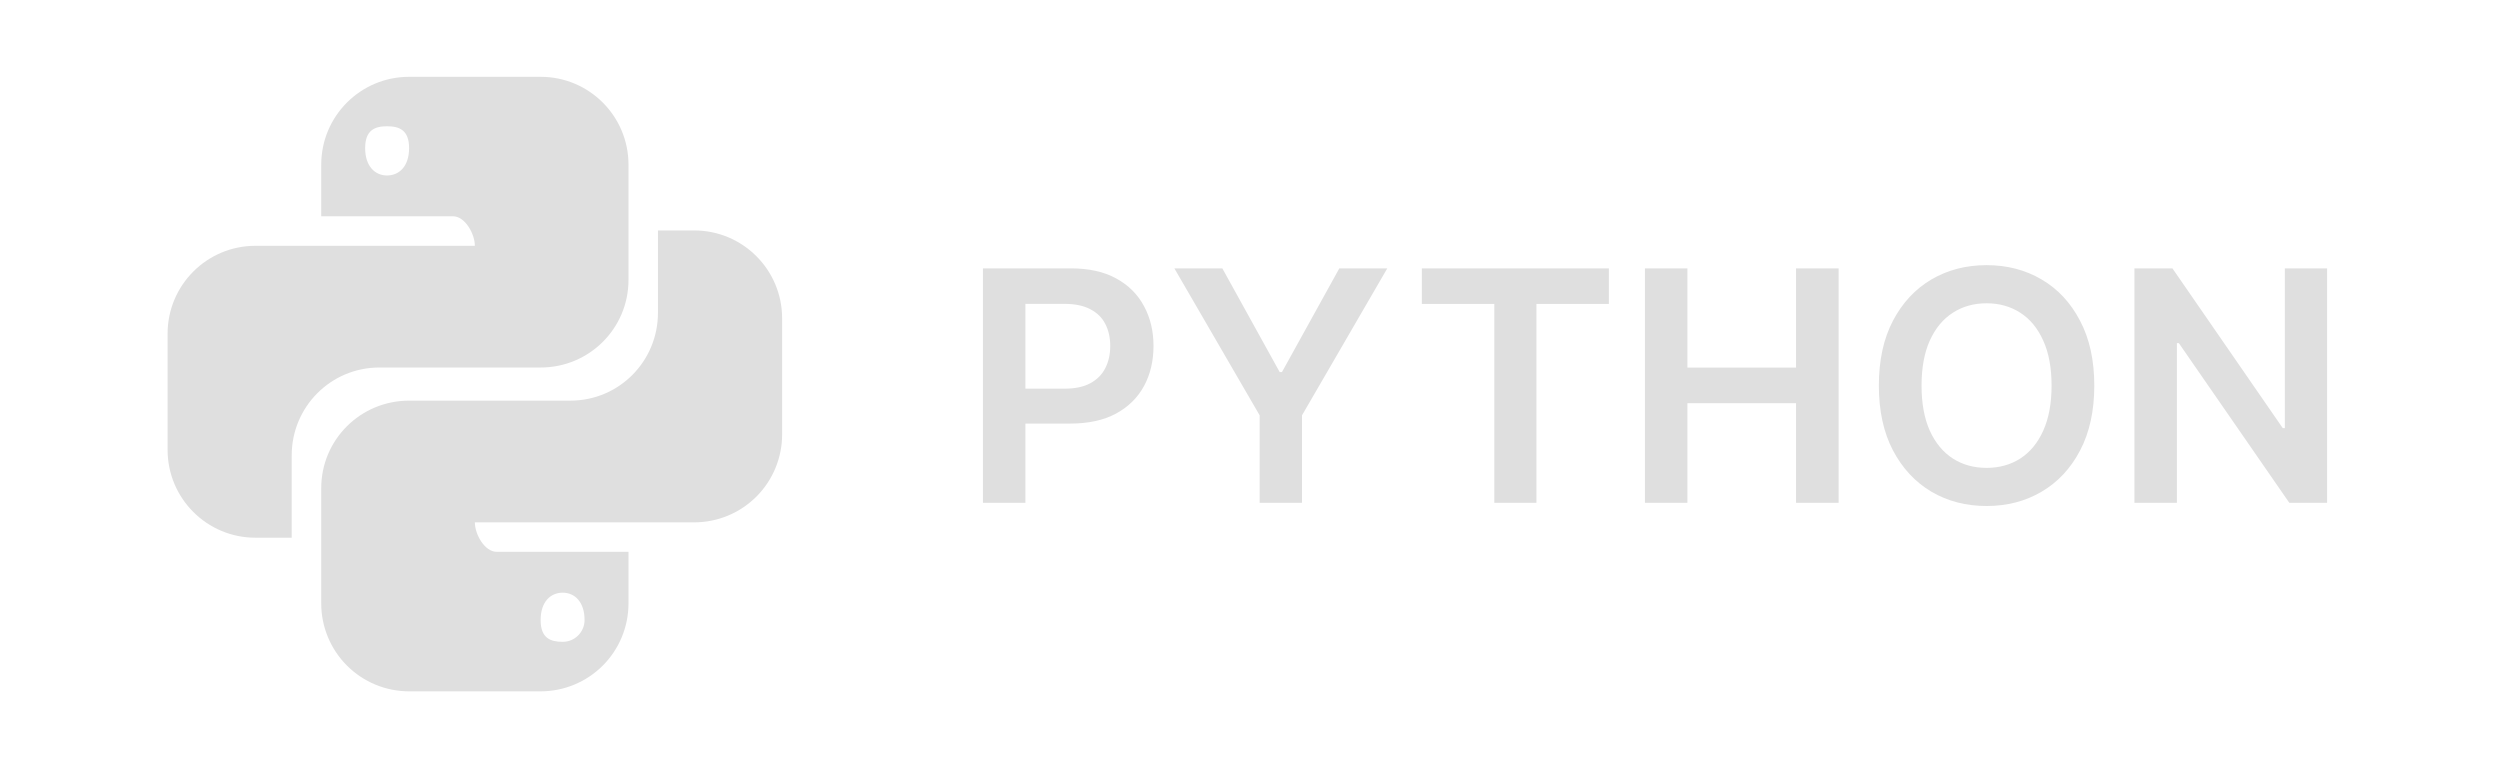 <svg width="179" height="55" viewBox="0 0 179 55" fill="none" xmlns="http://www.w3.org/2000/svg">
<path d="M29.291 5.5C25.814 5.5 23 8.315 23 11.791V15.486H32.436C33.294 15.486 34 16.742 34 17.6H18.291C14.815 17.6 12 20.415 12 23.891V32.209C12 35.685 14.815 38.5 18.291 38.5H20.886V32.605C20.886 29.129 23.683 26.314 27.159 26.314H38.709C42.185 26.314 45 23.517 45 20.041V11.791C45 8.315 42.185 5.5 38.709 5.5L29.291 5.5ZM27.709 9.041C28.589 9.041 29.291 9.307 29.291 10.605C29.291 11.903 28.589 12.564 27.709 12.564C26.851 12.564 26.145 11.903 26.145 10.605C26.145 9.307 26.851 9.041 27.709 9.041Z" fill="#DFDFDF"/>
<path d="M47.11 16.5V22.395C47.11 25.871 44.317 28.686 40.841 28.686H29.291C25.815 28.686 23 31.479 23 34.955V43.205C22.999 44.874 23.662 46.475 24.841 47.656C26.021 48.836 27.622 49.5 29.291 49.5H38.709C40.378 49.5 41.979 48.836 43.159 47.656C44.338 46.475 45.001 44.874 45 43.205V39.51H35.56C34.702 39.51 34 38.258 34 37.4H49.709C51.378 37.4 52.979 36.736 54.159 35.556C55.338 34.375 56.001 32.774 56 31.105V22.791C55.999 19.317 53.183 16.501 49.709 16.5H47.11ZM25.905 26.43L25.896 26.439C25.922 26.433 25.951 26.435 25.978 26.43H25.905ZM40.291 42.436C41.149 42.436 41.855 43.097 41.855 44.395C41.853 45.258 41.153 45.956 40.291 45.955C39.411 45.955 38.709 45.693 38.709 44.395C38.709 43.097 39.411 42.436 40.291 42.436Z" fill="#DFDFDF"/>
<path d="M70.379 36V19.215H76.674C77.963 19.215 79.045 19.455 79.919 19.936C80.799 20.417 81.463 21.078 81.911 21.919C82.364 22.756 82.591 23.706 82.591 24.772C82.591 25.848 82.364 26.804 81.911 27.64C81.457 28.476 80.788 29.135 79.903 29.615C79.018 30.091 77.928 30.328 76.633 30.328H72.461V27.829H76.223C76.977 27.829 77.594 27.698 78.075 27.435C78.556 27.173 78.911 26.812 79.141 26.354C79.376 25.895 79.493 25.367 79.493 24.772C79.493 24.176 79.376 23.652 79.141 23.198C78.911 22.745 78.553 22.392 78.067 22.141C77.586 21.884 76.966 21.756 76.207 21.756H73.42V36H70.379ZM84.085 19.215H87.519L91.625 26.64H91.789L95.895 19.215H99.329L93.223 29.738V36H90.191V29.738L84.085 19.215ZM101.804 21.764V19.215H115.196V21.764H110.008V36H106.992V21.764H101.804ZM117.778 36V19.215H120.818V26.321H128.596V19.215H131.645V36H128.596V28.87H120.818V36H117.778ZM149.951 27.608C149.951 29.416 149.612 30.965 148.934 32.255C148.262 33.538 147.344 34.522 146.18 35.205C145.022 35.888 143.708 36.23 142.238 36.23C140.768 36.23 139.452 35.888 138.288 35.205C137.129 34.517 136.212 33.53 135.534 32.246C134.862 30.957 134.526 29.41 134.526 27.608C134.526 25.799 134.862 24.253 135.534 22.969C136.212 21.679 137.129 20.693 138.288 20.01C139.452 19.327 140.768 18.985 142.238 18.985C143.708 18.985 145.022 19.327 146.18 20.01C147.344 20.693 148.262 21.679 148.934 22.969C149.612 24.253 149.951 25.799 149.951 27.608ZM146.893 27.608C146.893 26.334 146.694 25.261 146.295 24.387C145.902 23.507 145.355 22.843 144.656 22.395C143.957 21.941 143.151 21.715 142.238 21.715C141.326 21.715 140.52 21.941 139.82 22.395C139.121 22.843 138.572 23.507 138.173 24.387C137.78 25.261 137.583 26.334 137.583 27.608C137.583 28.881 137.78 29.957 138.173 30.837C138.572 31.711 139.121 32.375 139.82 32.828C140.52 33.276 141.326 33.5 142.238 33.5C143.151 33.5 143.957 33.276 144.656 32.828C145.355 32.375 145.902 31.711 146.295 30.837C146.694 29.957 146.893 28.881 146.893 27.608ZM166.619 19.215V36H163.914L156.005 24.567H155.866V36H152.825V19.215H155.546L163.447 30.656H163.595V19.215H166.619Z" fill="#DFDFDF"/>
</svg>
